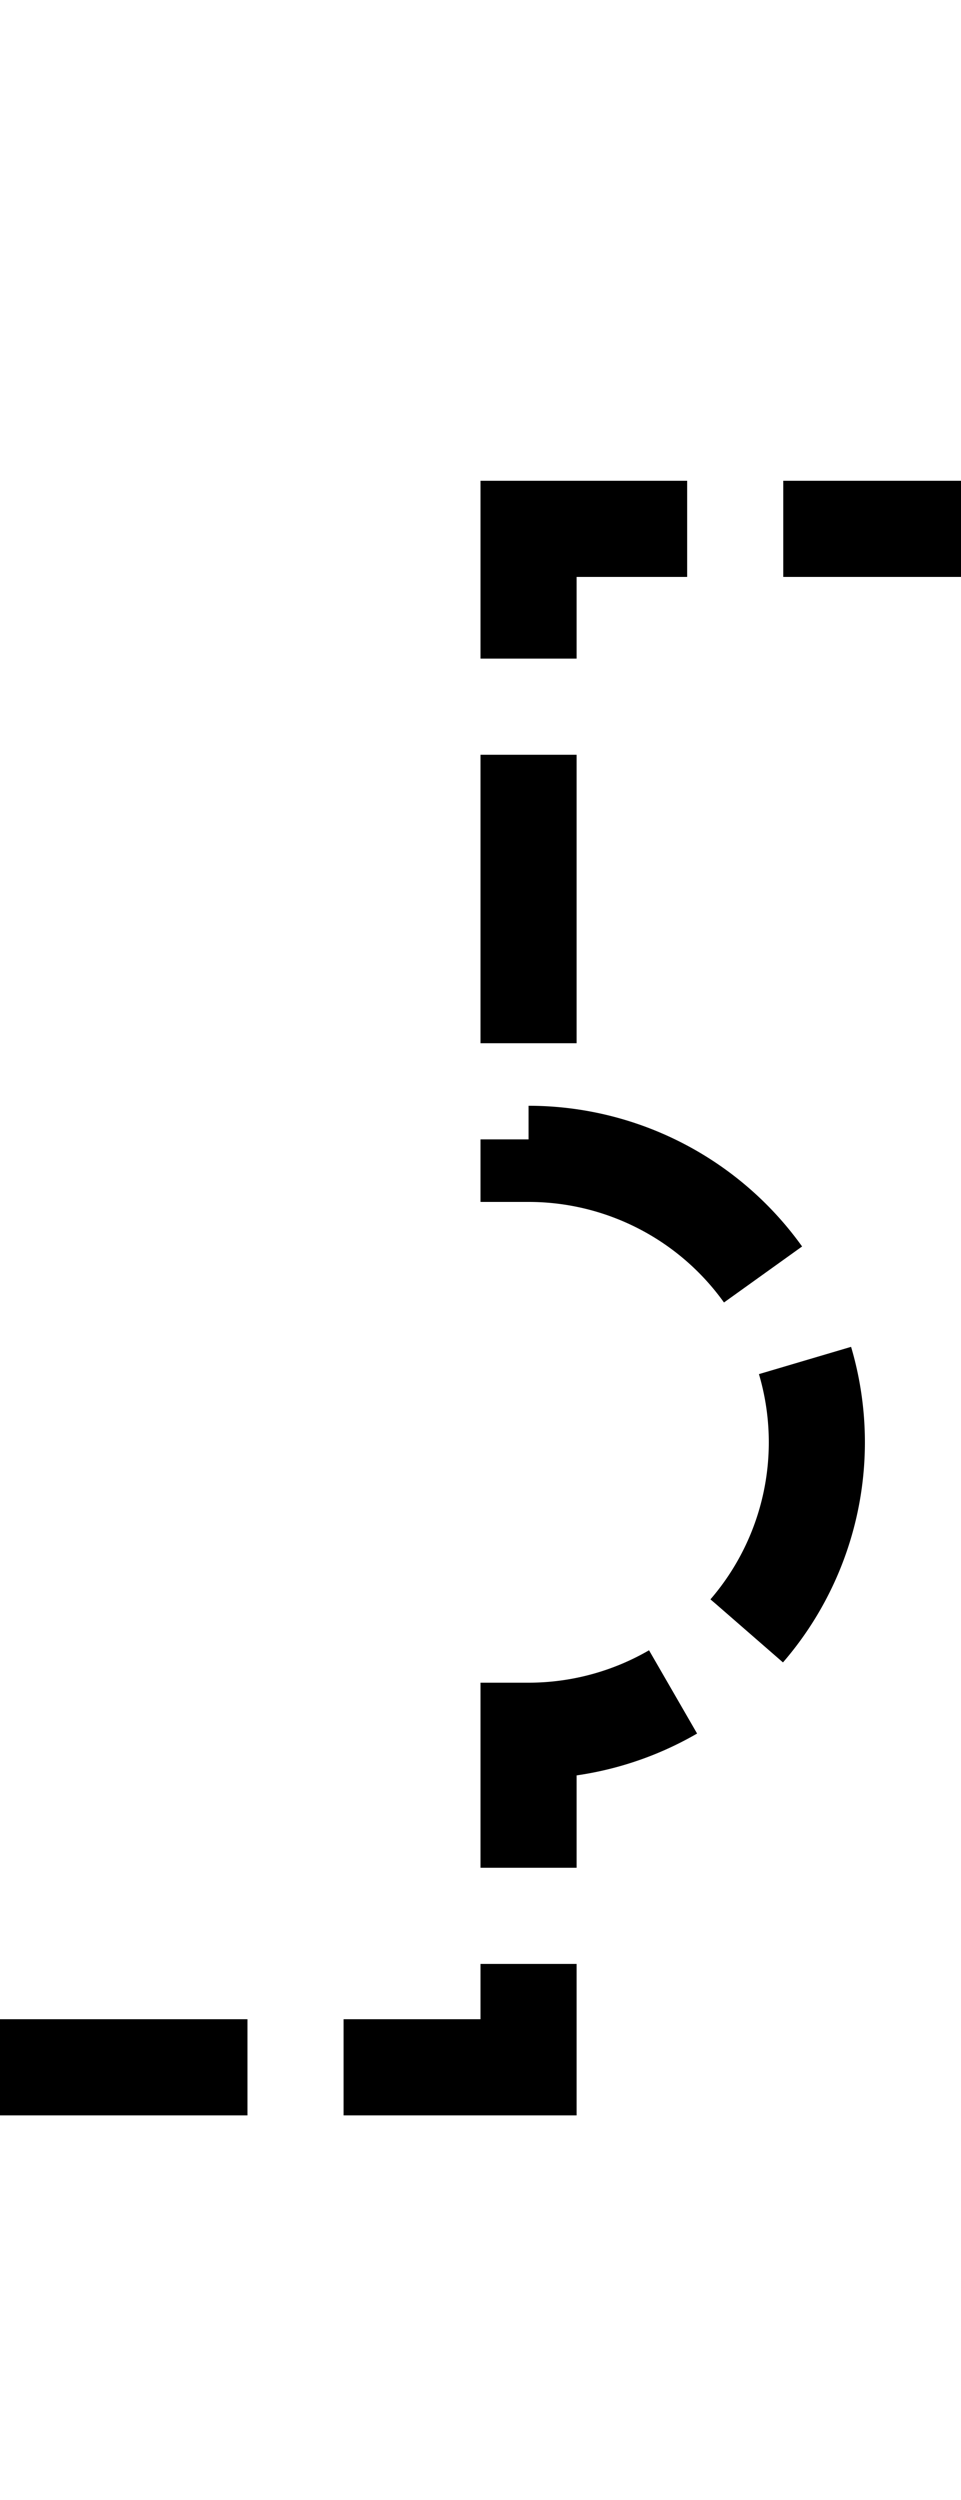 ﻿<?xml version="1.0" encoding="utf-8"?>
<svg version="1.1" xmlns:xlink="http://www.w3.org/1999/xlink" width="10px" height="26px" preserveAspectRatio="xMidYMin meet" viewBox="3566 6705  8 26" xmlns="http://www.w3.org/2000/svg">
  <path d="M 3404.5 6714  L 3404.5 6726.5  L 3516 6726.5  A 3 3 0 0 1 3519 6723.5 A 3 3 0 0 1 3522 6726.5 L 3570.5 6726.5  L 3570.5 6723  A 3 3 0 0 0 3573.5 6720 A 3 3 0 0 0 3570.5 6717 L 3570.5 6710.5  L 3634.5 6710.5  L 3634.5 6735  " stroke-width="1" stroke-dasharray="3,1" stroke="#000000" fill="none" />
  <path d="M 3628.2 6734  L 3634.5 6740  L 3640.8 6734  L 3628.2 6734  Z " fill-rule="nonzero" fill="#000000" stroke="none" />
</svg>
